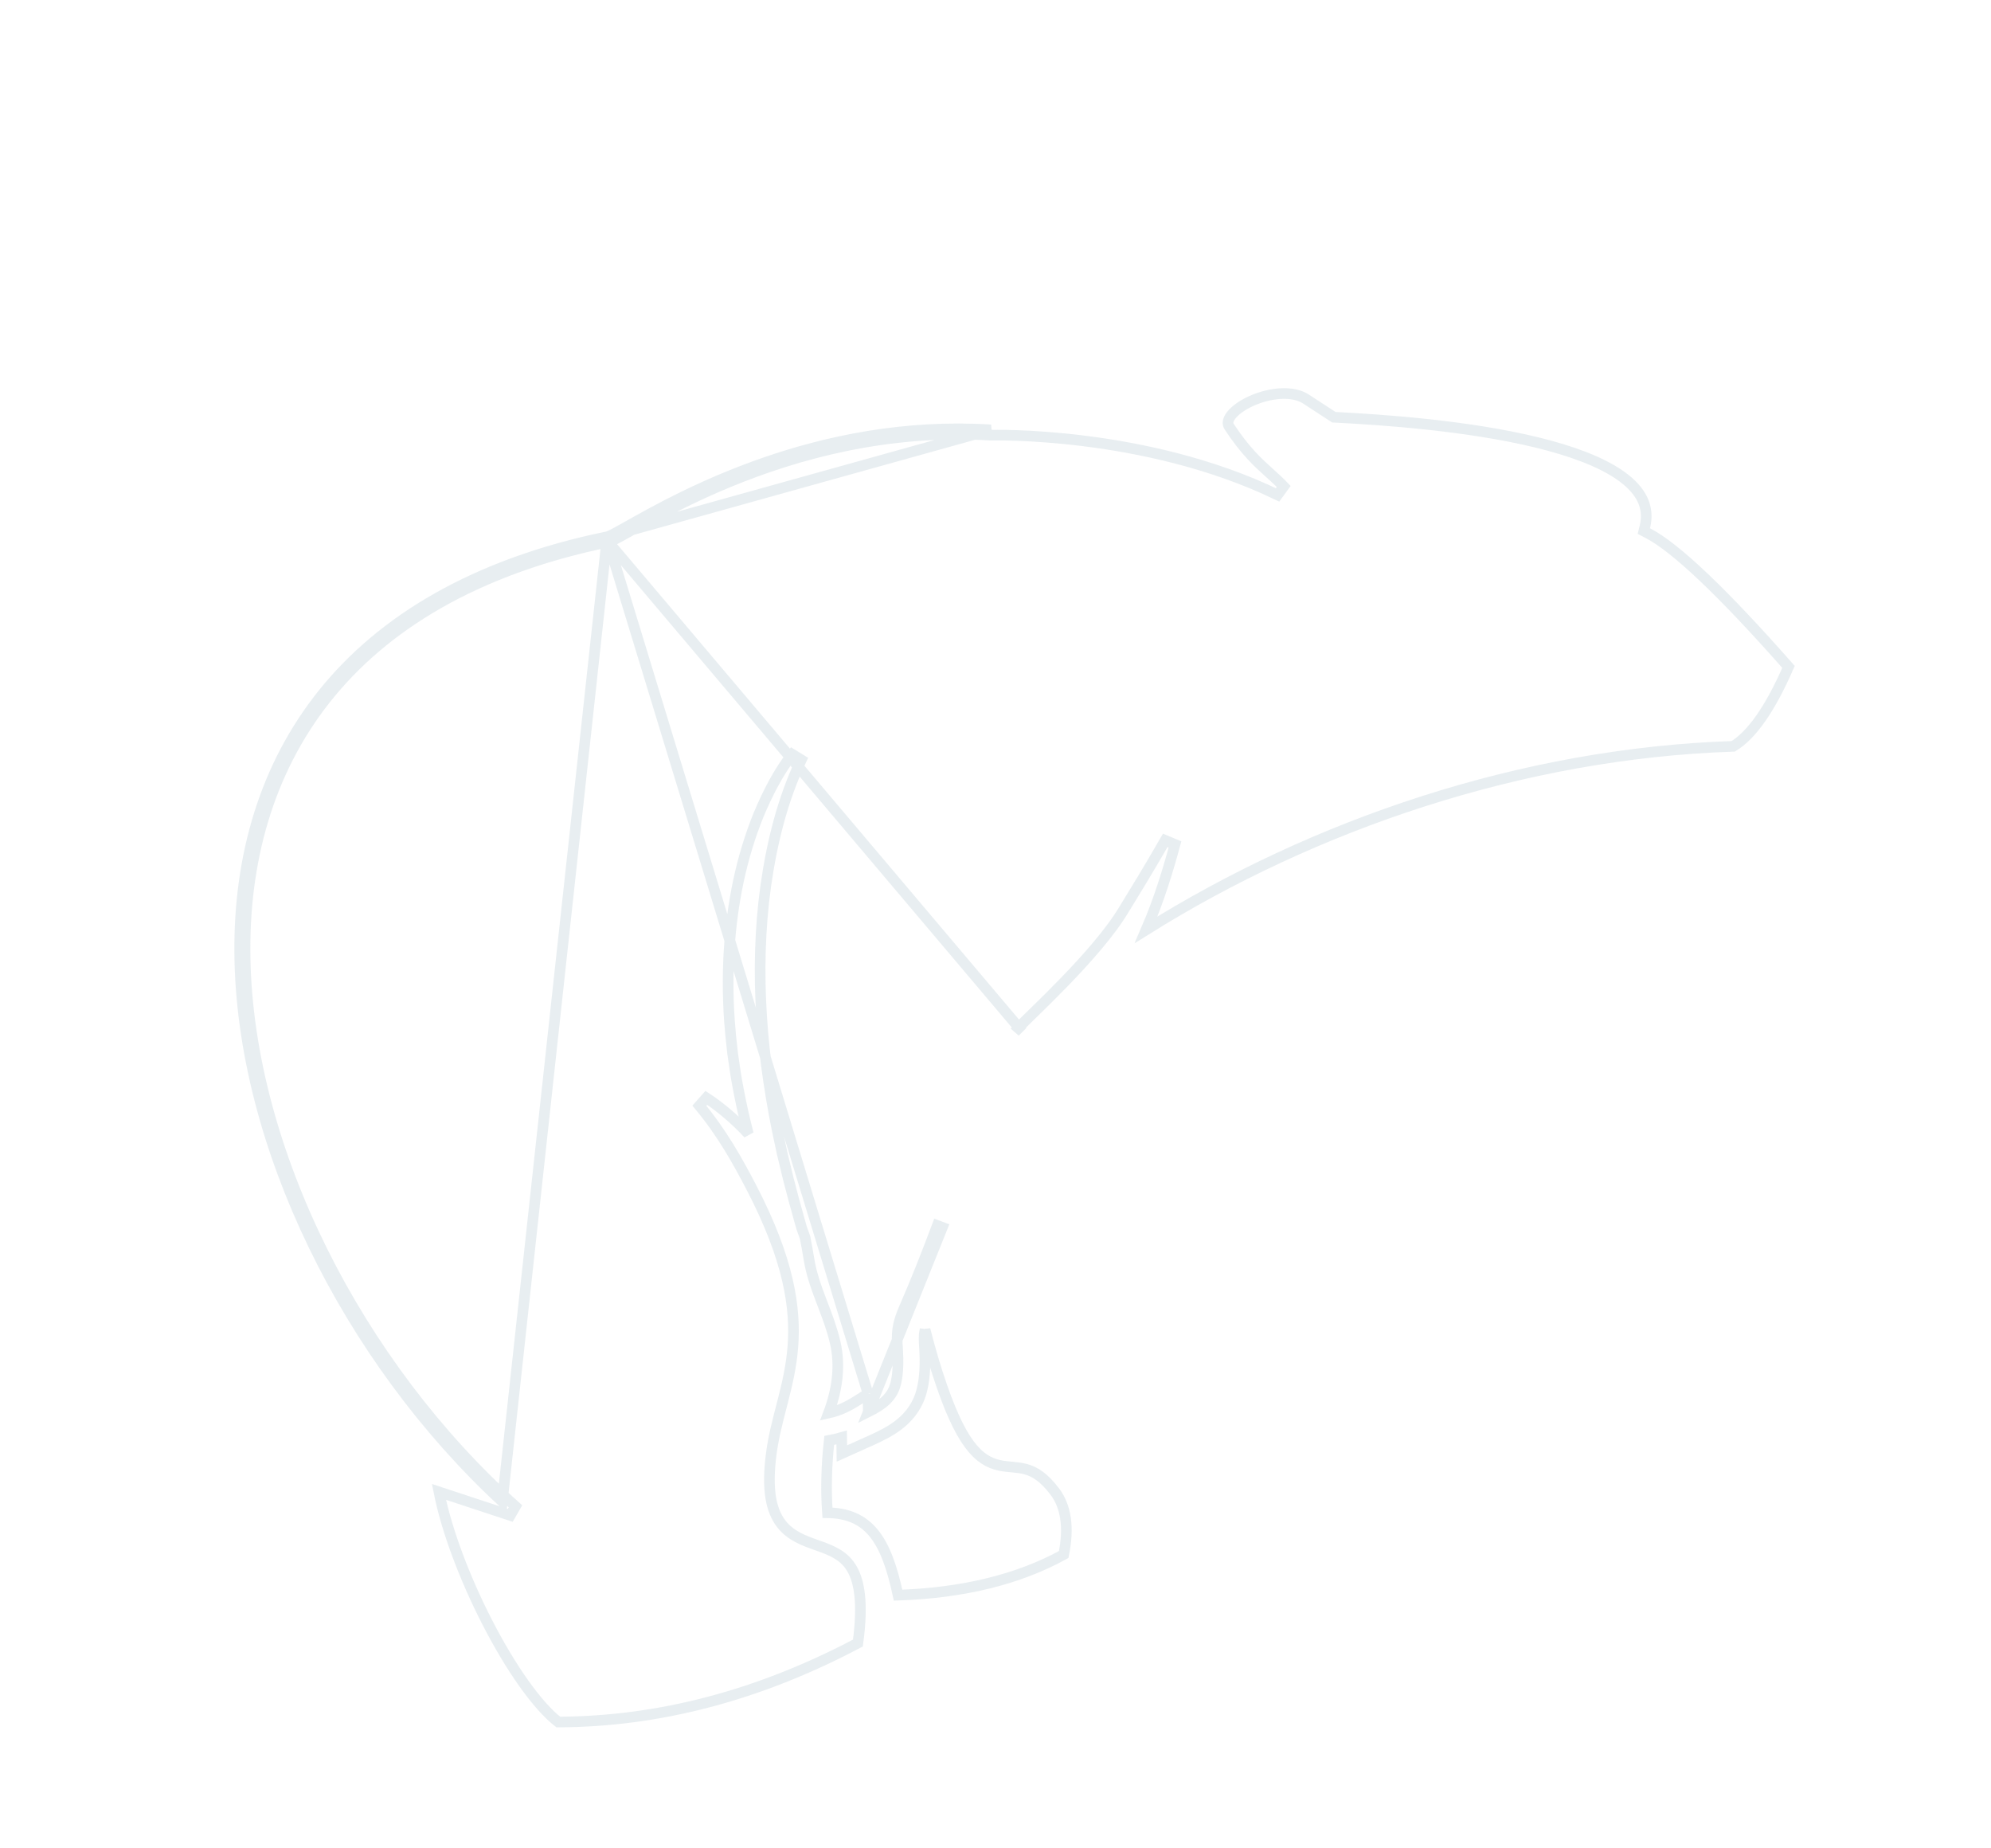 <svg width="374" height="347" viewBox="0 0 374 347" fill="none" xmlns="http://www.w3.org/2000/svg">
<g opacity="0.2">
<path d="M114.257 101.787L114.257 101.787C114.591 101.718 114.993 101.54 115.385 101.347C115.805 101.141 116.32 100.864 116.915 100.535C117.409 100.263 117.949 99.959 118.544 99.624C119.424 99.129 120.426 98.565 121.579 97.931C125.391 95.838 130.581 93.136 136.891 90.533C149.516 85.323 166.598 80.514 186.051 81.73L186.097 81.733L186.142 81.732L186.143 81.731L186.146 81.731L186.16 81.731L186.22 81.73C186.273 81.728 186.354 81.727 186.462 81.725C186.677 81.722 186.997 81.719 187.415 81.719C188.251 81.72 189.477 81.734 191.028 81.789C194.13 81.898 198.531 82.171 203.714 82.821C214.089 84.122 227.547 86.932 239.984 92.95L241.142 91.358C240.258 90.436 239.388 89.653 238.494 88.847C236.3 86.871 233.959 84.763 230.91 80.155L230.91 80.155C230.695 79.831 230.639 79.52 230.69 79.196C230.744 78.847 230.933 78.429 231.306 77.959C232.059 77.011 233.414 76.043 235.113 75.283C236.798 74.53 238.733 74.02 240.574 73.922C242.424 73.823 244.089 74.144 245.324 74.948L250.334 78.211L250.56 78.359L250.829 78.372C260.012 78.836 275.773 79.946 288.682 83.092C295.15 84.669 300.794 86.732 304.536 89.409C306.399 90.742 307.74 92.191 308.499 93.756C309.248 95.302 309.46 97.018 308.977 98.972L308.787 99.74L309.49 100.102C312.069 101.429 315.605 104.197 320.123 108.494C324.524 112.679 329.803 118.262 335.963 125.25C332.473 133.256 328.974 138.122 325.567 140.167C285.877 141.491 246.824 154.882 215.297 174.62C217.765 168.912 219.451 163.262 220.717 158.592L218.885 157.831C215.73 163.319 213.039 167.693 211.8 169.708C211.474 170.237 211.249 170.603 211.141 170.785C208.577 175.097 204.065 180.163 199.935 184.429C197.878 186.553 195.933 188.462 194.395 189.963C194.209 190.144 194.028 190.321 193.853 190.491C192.607 191.706 191.655 192.634 191.264 193.086C191.264 193.086 191.264 193.086 191.264 193.086L192.02 193.74L114.257 101.787ZM114.257 101.787C89.244 106.94 72.044 117.535 61.176 131.27C50.306 145.008 45.697 161.984 46.042 180.033C46.734 216.171 67.297 256.443 96.828 282.912L95.848 284.607L82.453 280.191C83.906 287.528 87.336 296.494 91.445 304.521C93.651 308.83 96.042 312.846 98.408 316.172C100.683 319.371 102.899 321.881 104.87 323.413C123.808 323.341 142.566 318.408 161.151 308.581C162.156 301.183 161.446 297.101 160.062 294.68C158.673 292.252 156.499 291.301 153.991 290.399C153.783 290.324 153.572 290.25 153.358 290.174C151.08 289.37 148.516 288.464 146.762 286.195C144.814 283.675 143.997 279.703 144.89 272.963C145.288 269.951 146.023 267.11 146.753 264.283C146.852 263.902 146.95 263.52 147.048 263.139C147.874 259.913 148.646 256.642 148.934 252.961C149.507 245.641 148.174 236.559 141.19 223.104C138.609 218.132 135.589 212.711 131.375 207.67L132.688 206.19C135.328 207.909 138.321 210.478 140.574 212.939C139.809 210.036 139.167 207.102 138.617 204.153C138.256 202.314 137.994 200.457 137.736 198.63C137.696 198.345 137.656 198.06 137.615 197.777L137.613 197.761L137.611 197.744L137.263 194.555L137.262 194.546C137.191 193.837 137.137 193.115 137.083 192.408C137.055 192.043 137.028 191.683 136.999 191.33L136.998 191.322L136.998 191.313C136.434 182.697 136.916 173.958 138.712 165.47C139.61 161.223 140.877 157.052 142.494 153.035L142.497 153.027L142.501 153.019C144.175 149.053 146.148 145.118 148.825 141.664L150.519 142.704C146.963 150.226 145.006 158.256 143.843 166.376C142.722 174.497 142.54 182.722 143.069 190.917L143.069 190.921C143.318 195.015 143.786 199.105 144.4 203.182C145.016 207.266 145.751 211.333 146.665 215.369L146.667 215.379L146.995 216.895L147.359 218.405L147.359 218.405L148.09 221.437C148.292 222.183 148.483 222.92 148.672 223.651C149.003 224.931 149.329 226.194 149.703 227.463L149.708 227.476L149.711 227.49C149.992 228.554 150.292 229.613 150.603 230.677C150.788 231.168 150.955 231.646 151.117 232.11C151.146 232.193 151.175 232.277 151.204 232.36L151.228 232.429L151.242 232.5C151.482 233.738 151.73 235.018 151.939 236.361C152.367 239.102 153.256 241.6 154.224 244.154C154.329 244.43 154.435 244.708 154.541 244.986C155.408 247.258 156.305 249.605 156.889 252.136L156.889 252.137C157.932 256.661 157.207 261.211 155.637 265.383C157.807 264.892 159.312 264.146 161.539 262.716L163.052 261.745M114.257 101.787L163.052 261.745M114.055 100.808C114.599 100.696 115.956 99.932 118.037 98.762C127.839 93.248 153.69 78.706 186.113 80.732L114.055 100.808ZM114.055 100.808C14.312 121.357 36.292 228.199 94.351 282.008L114.055 100.808ZM163.052 261.745L163.079 263.543C163.087 264.073 163.094 264.604 163.102 265.134L163.102 265.155C163.102 265.157 163.102 265.16 163.102 265.162M163.052 261.745L163.102 265.162M163.102 265.162C165.738 263.845 167.637 262.476 168.291 259.706C168.736 257.812 168.746 255.494 168.612 253.459C168.505 251.876 168.477 250.664 168.662 249.453C168.849 248.232 169.242 247.066 169.907 245.546C172.122 240.477 174.128 235.351 176.08 230.16L177.016 230.512L163.102 265.162Z" stroke="#8CAAB9" stroke-width="2"/>
<path d="M173.77 249.699C174.479 252.51 175.26 255.25 176.116 257.915C178.264 264.603 180.198 268.704 182.071 271.24C183.984 273.831 185.847 274.802 187.753 275.213C188.532 275.381 189.315 275.453 190.039 275.52C190.152 275.531 190.264 275.541 190.374 275.551C191.212 275.632 191.997 275.726 192.797 275.958C194.343 276.406 196.089 277.409 198.153 280.155L198.153 280.155C200.223 282.907 200.855 286.779 199.812 291.953C191.376 296.599 181.018 299.163 168.701 299.591C167.583 294.383 166.228 290.498 164.111 287.921C161.984 285.332 159.175 284.159 155.433 284.109C155.119 279.75 155.25 275.186 155.765 270.522C156.607 270.365 157.377 270.184 158.101 269.974L158.123 271.463L158.145 272.984L159.532 272.36L163.828 270.43L163.84 270.425L163.84 270.425L163.913 270.391C167.07 268.922 171.844 266.7 173.222 260.87L173.222 260.869C173.726 258.727 173.866 256.114 173.666 253.12L173.77 249.699ZM173.77 249.699C173.726 249.882 173.692 250.057 173.665 250.233C173.555 250.967 173.575 251.753 173.666 253.12L173.77 249.699Z" stroke="#8CAAB9" stroke-width="2"/>
</g>
</svg>
